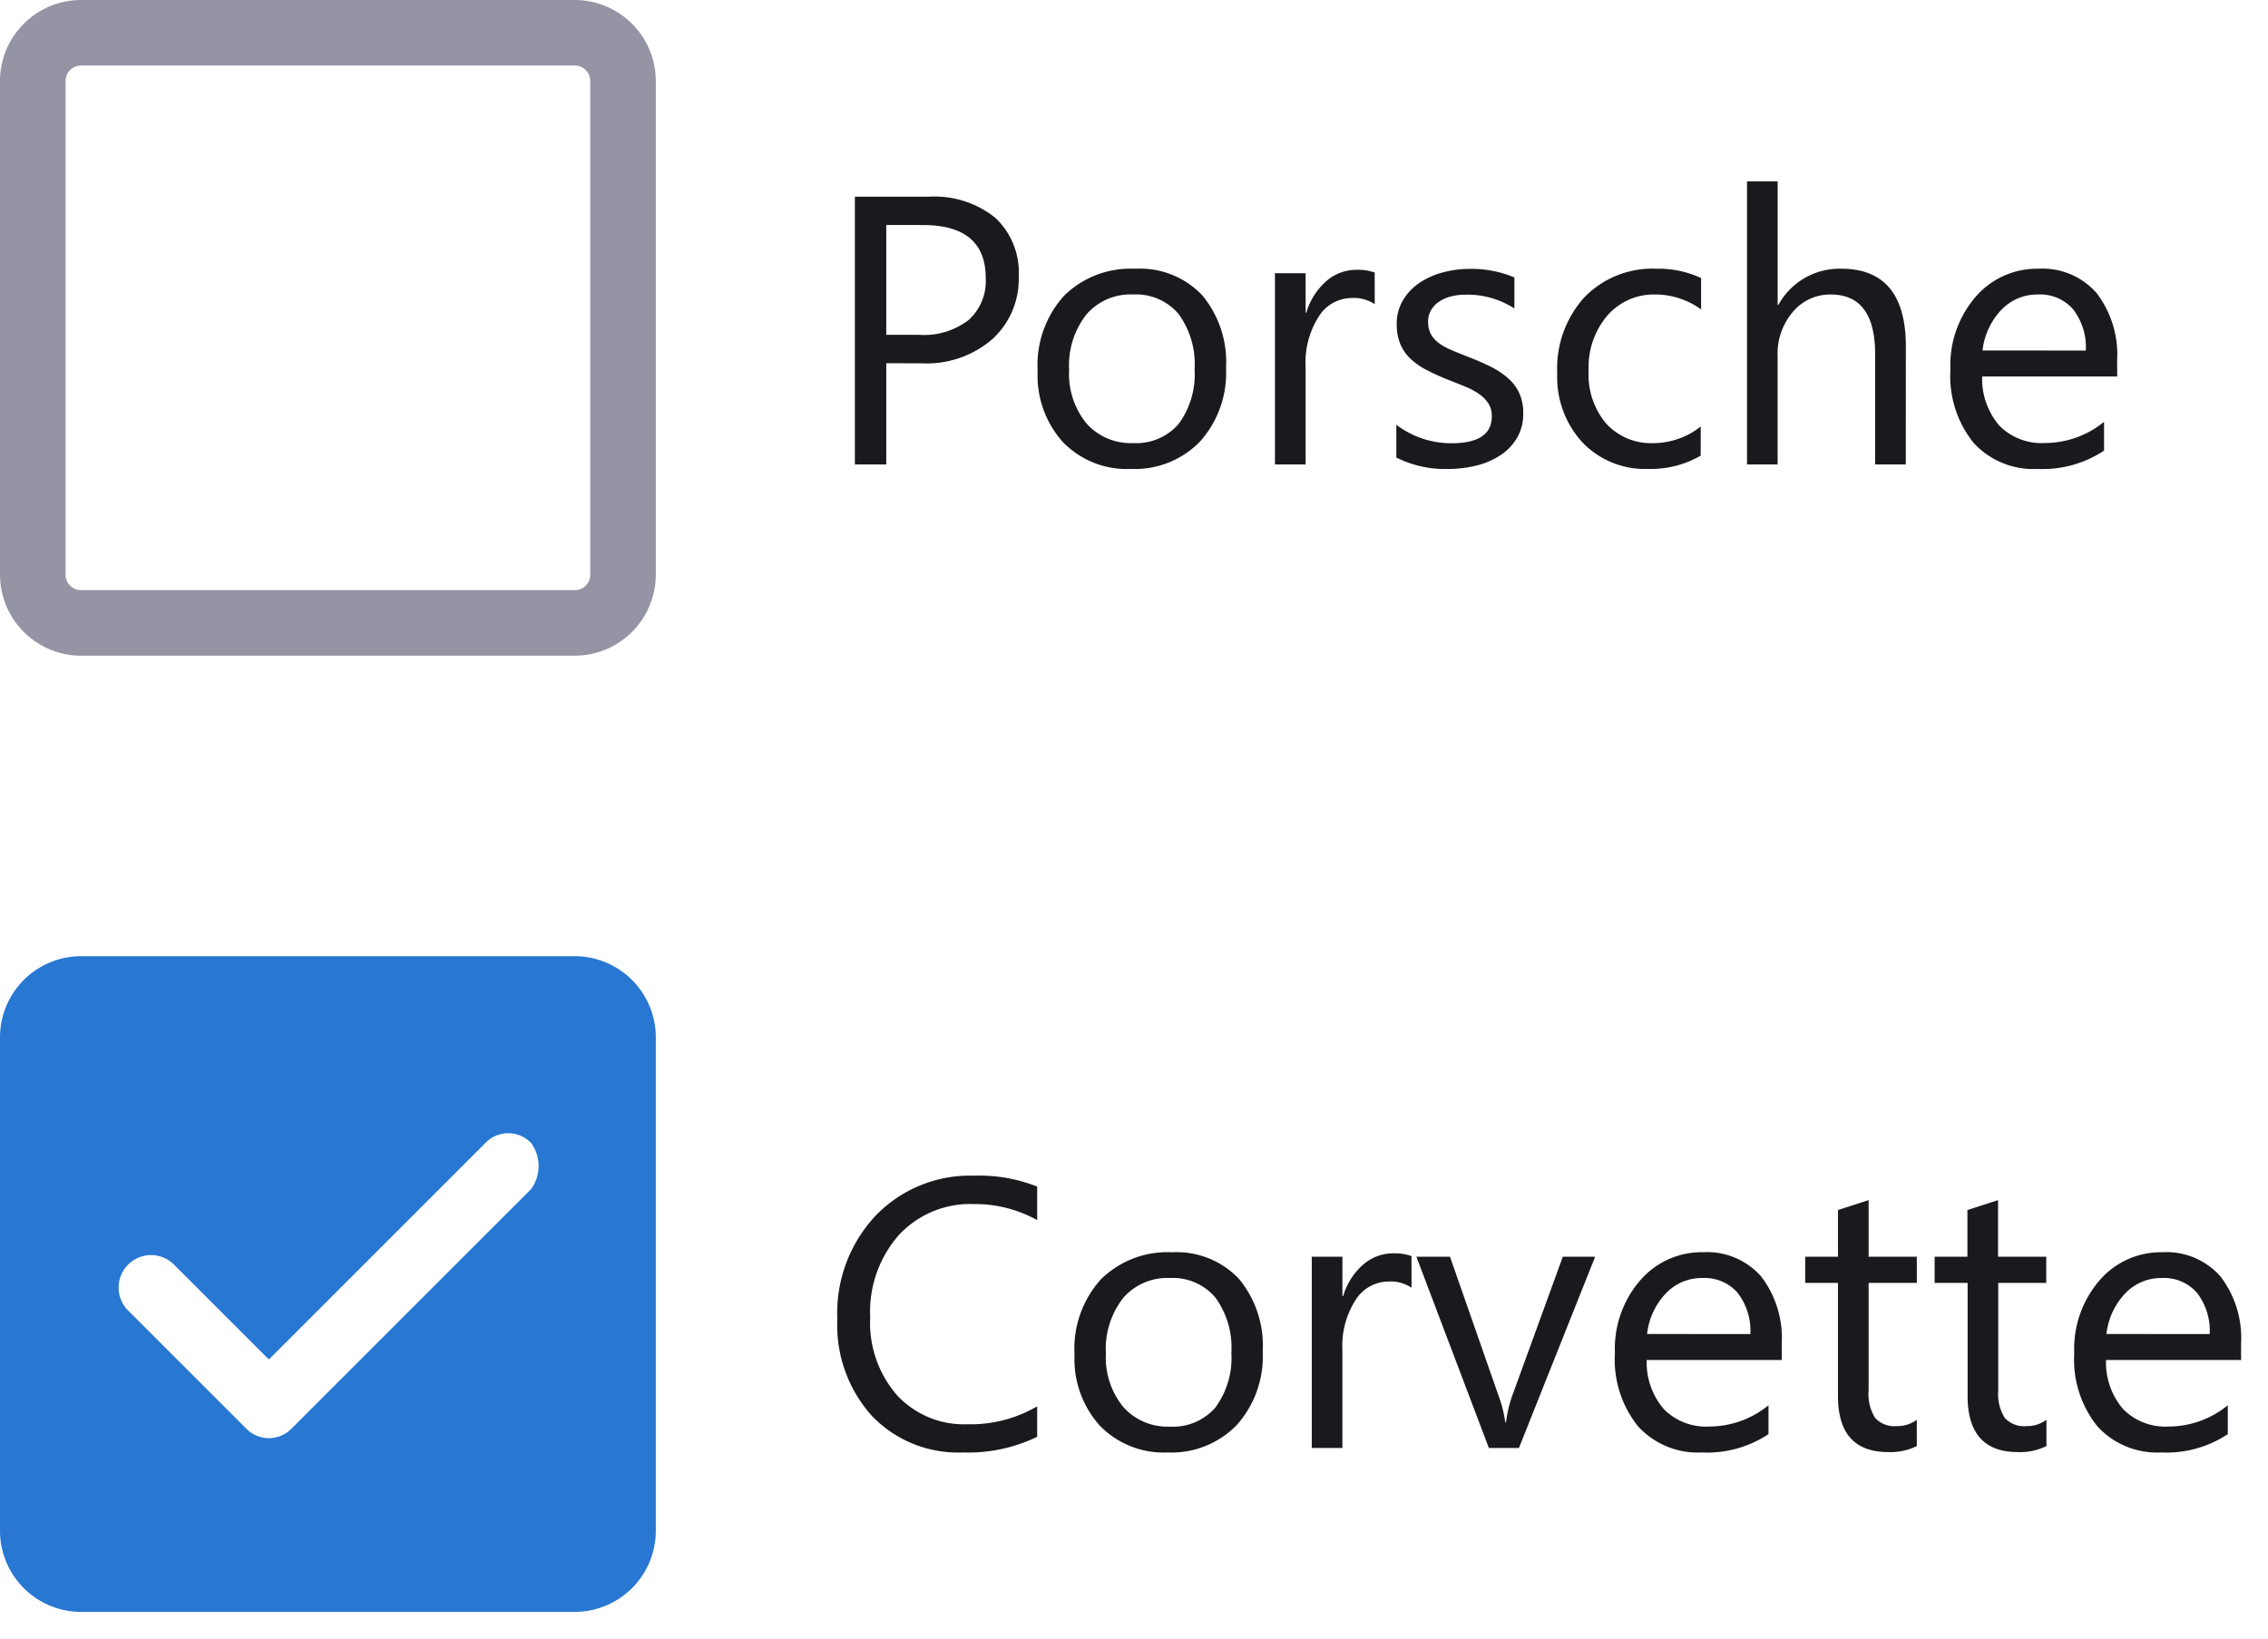<svg xmlns="http://www.w3.org/2000/svg" xmlns:xlink="http://www.w3.org/1999/xlink" width="83" height="60" viewBox="0 0 83 60">
  <defs>
    <clipPath id="clip-standardcheck_small">
      <rect width="83" height="60"/>
    </clipPath>
  </defs>
  <g id="standardcheck_small" clip-path="url(#clip-standardcheck_small)">
    <g id="Group_264170" data-name="Group 264170" transform="translate(-3127 -1733)">
      <g id="Checkbox" transform="translate(3127 1733)">
        <path id="Path_10340" data-name="Path 10340" d="M2.434-3.705V0H1.285V-9.8H3.979a3.555,3.555,0,0,1,2.437.766,2.734,2.734,0,0,1,.865,2.16,2.971,2.971,0,0,1-.96,2.283,3.67,3.67,0,0,1-2.594.889Zm0-5.059v4.02h1.2a2.69,2.69,0,0,0,1.815-.543,1.924,1.924,0,0,0,.625-1.535q0-1.941-2.3-1.941ZM11.382.164A3.247,3.247,0,0,1,8.9-.817a3.634,3.634,0,0,1-.926-2.6,3.785,3.785,0,0,1,.964-2.755,3.465,3.465,0,0,1,2.6-.991A3.14,3.14,0,0,1,13.99-6.2a3.822,3.822,0,0,1,.878,2.673,3.761,3.761,0,0,1-.947,2.683A3.317,3.317,0,0,1,11.382.164Zm.082-6.385a2.132,2.132,0,0,0-1.709.735,3.018,3.018,0,0,0-.629,2.027A2.854,2.854,0,0,0,9.762-1.5a2.161,2.161,0,0,0,1.7.718,2.049,2.049,0,0,0,1.671-.7,3.055,3.055,0,0,0,.584-2,3.108,3.108,0,0,0-.584-2.023A2.04,2.04,0,0,0,11.464-6.221Zm8.846.355a1.371,1.371,0,0,0-.848-.226,1.431,1.431,0,0,0-1.2.677,3.129,3.129,0,0,0-.482,1.846V0H16.659V-7H17.78v1.442h.027a2.444,2.444,0,0,1,.731-1.152,1.668,1.668,0,0,1,1.1-.414,1.83,1.83,0,0,1,.67.1ZM21.1-.253v-1.2a3.318,3.318,0,0,0,2.017.677q1.477,0,1.477-.984a.854.854,0,0,0-.126-.475,1.26,1.26,0,0,0-.342-.345,2.631,2.631,0,0,0-.506-.27q-.291-.12-.625-.25a8.056,8.056,0,0,1-.817-.373,2.468,2.468,0,0,1-.588-.424,1.577,1.577,0,0,1-.355-.537,1.9,1.9,0,0,1-.12-.7,1.673,1.673,0,0,1,.226-.872,2,2,0,0,1,.6-.636,2.805,2.805,0,0,1,.858-.386,3.805,3.805,0,0,1,.995-.13,4.016,4.016,0,0,1,1.627.314v1.135a3.171,3.171,0,0,0-1.777-.506,2.078,2.078,0,0,0-.567.072,1.389,1.389,0,0,0-.434.2.932.932,0,0,0-.28.311.819.819,0,0,0-.1.4.959.959,0,0,0,.1.458,1.008,1.008,0,0,0,.291.328,2.221,2.221,0,0,0,.465.26q.273.116.622.253a8.658,8.658,0,0,1,.834.366,2.86,2.86,0,0,1,.629.424,1.656,1.656,0,0,1,.4.543,1.753,1.753,0,0,1,.14.731,1.725,1.725,0,0,1-.229.9,1.963,1.963,0,0,1-.612.636,2.8,2.8,0,0,1-.882.376,4.354,4.354,0,0,1-1.046.123A3.971,3.971,0,0,1,21.1-.253ZM32.238-.321a3.643,3.643,0,0,1-1.914.485A3.169,3.169,0,0,1,27.908-.81a3.53,3.53,0,0,1-.919-2.526,3.881,3.881,0,0,1,.991-2.779,3.467,3.467,0,0,1,2.646-1.049,3.682,3.682,0,0,1,1.627.342v1.148a2.85,2.85,0,0,0-1.668-.547,2.254,2.254,0,0,0-1.76.769,2.918,2.918,0,0,0-.687,2.02,2.779,2.779,0,0,0,.646,1.941,2.227,2.227,0,0,0,1.733.711,2.81,2.81,0,0,0,1.723-.608ZM39.744,0H38.623V-4.033q0-2.188-1.627-2.187a1.774,1.774,0,0,0-1.381.632,2.356,2.356,0,0,0-.561,1.624V0H33.934V-10.363h1.121v4.525h.027a2.546,2.546,0,0,1,2.3-1.326q2.365,0,2.365,2.851Zm7.738-3.22H42.54a2.618,2.618,0,0,0,.629,1.8,2.168,2.168,0,0,0,1.654.636A3.439,3.439,0,0,0,47-1.559V-.506a4.063,4.063,0,0,1-2.44.67A2.959,2.959,0,0,1,42.226-.79a3.9,3.9,0,0,1-.848-2.683A3.828,3.828,0,0,1,42.3-6.135a2.97,2.97,0,0,1,2.3-1.029,2.632,2.632,0,0,1,2.126.889,3.705,3.705,0,0,1,.752,2.468Zm-1.148-.95a2.281,2.281,0,0,0-.468-1.511,1.6,1.6,0,0,0-1.282-.54,1.811,1.811,0,0,0-1.347.567,2.575,2.575,0,0,0-.684,1.483Z" transform="translate(30 17)" fill="#1a1a1e" stroke="rgba(0,0,0,0)" stroke-width="1"/>
        <g id="Unchecked">
          <path id="Unchecked-2" data-name="Unchecked" d="M21,2.4a.567.567,0,0,1,.6.6V21a.567.567,0,0,1-.6.6H3a.567.567,0,0,1-.6-.6V3A.567.567,0,0,1,3,2.4H21M21,0H3A2.971,2.971,0,0,0,0,3V21a2.971,2.971,0,0,0,3,3H21a2.971,2.971,0,0,0,3-3V3a2.971,2.971,0,0,0-3-3Z" fill="#9494a4"/>
        </g>
      </g>
      <g id="Checkbox-2" data-name="Checkbox" transform="translate(3127 1768)">
        <g id="Checked" transform="translate(0)">
          <path id="Path_5845" data-name="Path 5845" d="M46.2,0h-18a2.971,2.971,0,0,0-3,3V21a2.971,2.971,0,0,0,3,3h18a2.971,2.971,0,0,0,3-3V3A2.971,2.971,0,0,0,46.2,0ZM44.64,8.52l-8.76,8.76a1.16,1.16,0,0,1-1.68,0l-4.32-4.32a1.188,1.188,0,0,1,1.68-1.68l3.48,3.48,7.92-7.92a1.16,1.16,0,0,1,1.68,0A1.442,1.442,0,0,1,44.64,8.52Z" transform="translate(-25.2)" fill="#2777d3"/>
        </g>
        <path id="Path_10341" data-name="Path 10341" d="M7.957-.41A5.749,5.749,0,0,1,5.25.164,4.366,4.366,0,0,1,1.9-1.183,4.969,4.969,0,0,1,.643-4.717a5.208,5.208,0,0,1,1.415-3.8A4.8,4.8,0,0,1,5.646-9.967a5.754,5.754,0,0,1,2.311.4V-8.34a4.686,4.686,0,0,0-2.324-.588A3.566,3.566,0,0,0,2.9-7.8,4.249,4.249,0,0,0,1.846-4.785a4.043,4.043,0,0,0,.981,2.854A3.338,3.338,0,0,0,5.4-.868a4.828,4.828,0,0,0,2.557-.656Zm4.771.574A3.247,3.247,0,0,1,10.25-.817a3.634,3.634,0,0,1-.926-2.6,3.785,3.785,0,0,1,.964-2.755,3.465,3.465,0,0,1,2.6-.991,3.14,3.14,0,0,1,2.444.964,3.822,3.822,0,0,1,.878,2.673,3.761,3.761,0,0,1-.947,2.683A3.317,3.317,0,0,1,12.729.164Zm.082-6.385a2.132,2.132,0,0,0-1.709.735,3.018,3.018,0,0,0-.629,2.027A2.854,2.854,0,0,0,11.108-1.5a2.161,2.161,0,0,0,1.7.718,2.049,2.049,0,0,0,1.671-.7,3.055,3.055,0,0,0,.584-2,3.108,3.108,0,0,0-.584-2.023A2.04,2.04,0,0,0,12.811-6.221Zm8.846.355a1.371,1.371,0,0,0-.848-.226,1.431,1.431,0,0,0-1.2.677,3.129,3.129,0,0,0-.482,1.846V0H18.006V-7h1.121v1.442h.027a2.444,2.444,0,0,1,.731-1.152,1.668,1.668,0,0,1,1.1-.414,1.83,1.83,0,0,1,.67.1ZM28.376-7,25.587,0h-1.1L21.834-7h1.23l1.777,5.086a4.565,4.565,0,0,1,.246.978h.027a4.622,4.622,0,0,1,.219-.95L27.193-7Zm6.829,3.78H30.263a2.618,2.618,0,0,0,.629,1.8,2.168,2.168,0,0,0,1.654.636,3.439,3.439,0,0,0,2.174-.779V-.506a4.063,4.063,0,0,1-2.44.67A2.959,2.959,0,0,1,29.948-.79,3.9,3.9,0,0,1,29.1-3.473a3.828,3.828,0,0,1,.926-2.663,2.97,2.97,0,0,1,2.3-1.029,2.632,2.632,0,0,1,2.126.889,3.705,3.705,0,0,1,.752,2.468Zm-1.148-.95a2.281,2.281,0,0,0-.468-1.511,1.6,1.6,0,0,0-1.282-.54,1.811,1.811,0,0,0-1.347.567,2.575,2.575,0,0,0-.684,1.483Zm6.091,4.1A2.161,2.161,0,0,1,39.1.15Q37.263.15,37.263-1.9V-6.043h-1.2V-7h1.2V-8.709l1.121-.362V-7h1.764v.957H38.384V-2.1a1.635,1.635,0,0,0,.239,1,.955.955,0,0,0,.793.3,1.179,1.179,0,0,0,.731-.232Zm4.744,0A2.161,2.161,0,0,1,43.846.15Q42.007.15,42.007-1.9V-6.043H40.8V-7h1.2V-8.709l1.121-.362V-7h1.764v.957H43.128V-2.1a1.635,1.635,0,0,0,.239,1,.955.955,0,0,0,.793.3,1.179,1.179,0,0,0,.731-.232ZM52.015-3.22H47.072a2.618,2.618,0,0,0,.629,1.8,2.168,2.168,0,0,0,1.654.636,3.439,3.439,0,0,0,2.174-.779V-.506a4.063,4.063,0,0,1-2.44.67A2.959,2.959,0,0,1,46.758-.79a3.9,3.9,0,0,1-.848-2.683,3.828,3.828,0,0,1,.926-2.663,2.97,2.97,0,0,1,2.3-1.029,2.632,2.632,0,0,1,2.126.889,3.705,3.705,0,0,1,.752,2.468Zm-1.148-.95A2.281,2.281,0,0,0,50.4-5.681a1.6,1.6,0,0,0-1.282-.54,1.811,1.811,0,0,0-1.347.567,2.575,2.575,0,0,0-.684,1.483Z" transform="translate(30 18)" fill="#1a1a1e" stroke="rgba(0,0,0,0)" stroke-width="1"/>
      </g>
    </g>
  </g>
</svg>
